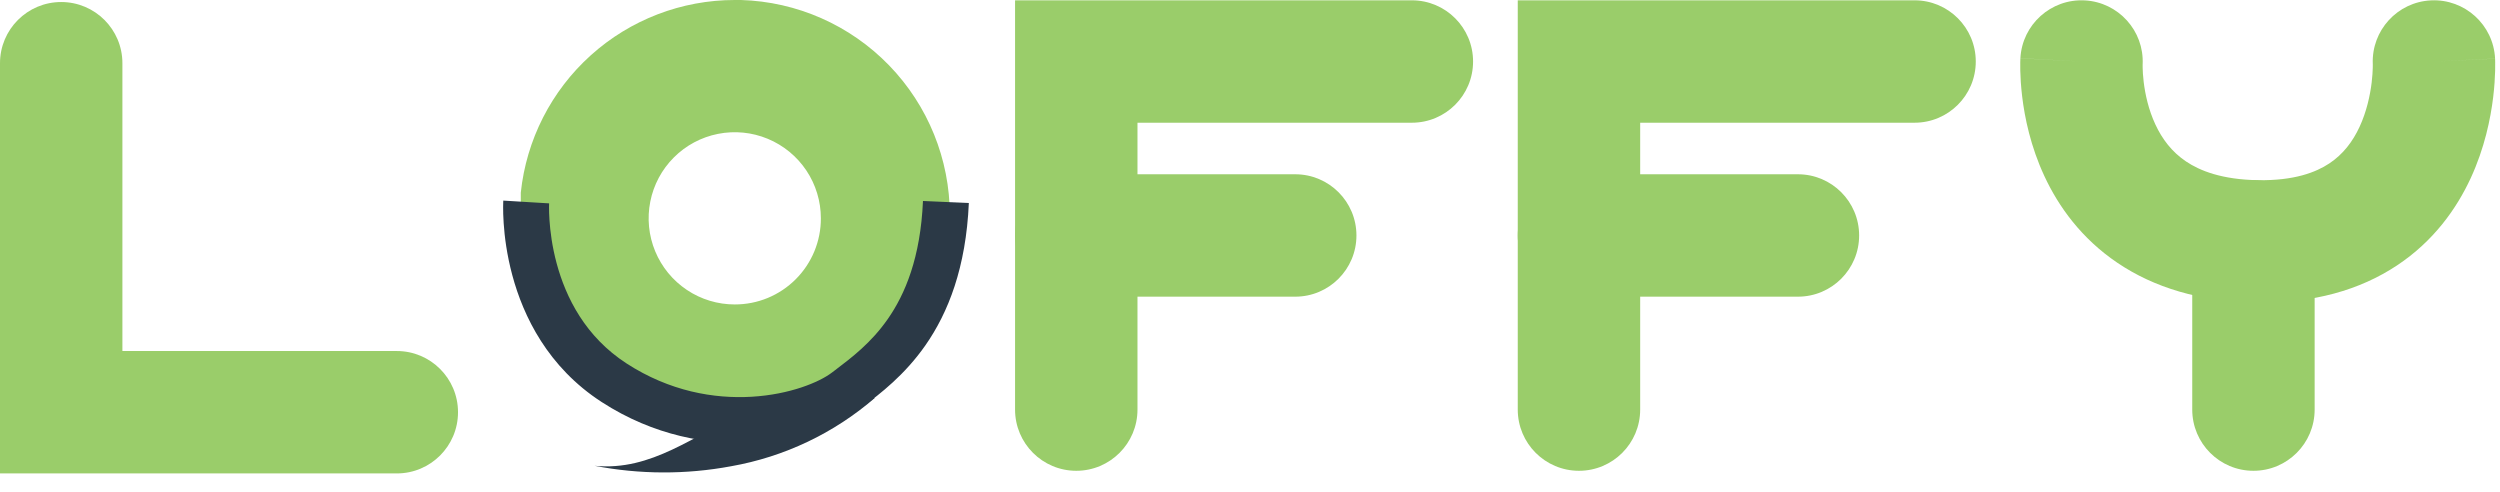 <svg width="127" height="25" viewBox="0 0 127 25" fill="none" xmlns="http://www.w3.org/2000/svg">
<path fill-rule="evenodd" clip-rule="evenodd" d="M3.109 0.103C4.826 0.103 6.218 1.495 6.218 3.212V17.832H20.158C21.875 17.832 23.267 19.224 23.267 20.941C23.267 22.658 21.875 24.05 20.158 24.05H0V3.212C0 1.495 1.392 0.103 3.109 0.103Z" fill="#9ACD6A"/>
<path fill-rule="evenodd" clip-rule="evenodd" d="M108.847 3.268C108.926 1.563 107.614 0.112 105.907 0.02C104.193 -0.072 102.728 1.244 102.636 2.958L105.736 3.125C102.636 2.958 102.636 2.96 102.636 2.962L102.636 2.965L102.635 2.973L102.634 2.991L102.633 3.037C102.631 3.072 102.63 3.115 102.629 3.168C102.627 3.272 102.626 3.41 102.63 3.577C102.637 3.91 102.661 4.366 102.726 4.904C102.854 5.966 103.151 7.437 103.858 8.953C104.573 10.488 105.728 12.111 107.565 13.351C109.414 14.6 111.758 15.328 114.626 15.371C117.511 15.415 119.884 14.732 121.764 13.486C123.628 12.251 124.792 10.604 125.51 9.054C126.22 7.52 126.521 6.025 126.652 4.948C126.719 4.401 126.744 3.938 126.753 3.6C126.757 3.431 126.757 3.291 126.755 3.186C126.755 3.133 126.754 3.089 126.753 3.054L126.751 3.008L126.75 2.991L126.75 2.983L126.75 2.98C126.75 2.978 126.75 2.977 123.644 3.125L126.75 2.977C126.668 1.261 125.211 -0.063 123.496 0.019C121.788 0.101 120.468 1.545 120.537 3.251L120.538 3.272C120.538 3.303 120.538 3.363 120.536 3.446C120.532 3.615 120.519 3.877 120.48 4.197C120.399 4.855 120.223 5.672 119.867 6.441C119.519 7.193 119.029 7.839 118.328 8.303C117.643 8.757 116.542 9.181 114.72 9.153C112.88 9.126 111.754 8.676 111.045 8.198C110.325 7.712 109.836 7.059 109.495 6.327C109.145 5.577 108.975 4.79 108.899 4.161C108.862 3.854 108.85 3.605 108.847 3.446C108.845 3.367 108.846 3.312 108.846 3.284C108.847 3.277 108.847 3.271 108.847 3.268C108.847 3.268 108.847 3.268 108.847 3.268Z" fill="#9ACD6A"/>
<path fill-rule="evenodd" clip-rule="evenodd" d="M114.475 9.153C116.192 9.153 117.584 10.545 117.584 12.262V20.806C117.584 22.524 116.192 23.916 114.475 23.916C112.758 23.916 111.366 22.524 111.366 20.806V12.262C111.366 10.545 112.758 9.153 114.475 9.153Z" fill="#9ACD6A"/>
<path d="M37.642 0H37.325C34.625 0.001 32.02 1.001 30.013 2.808C28.006 4.615 26.739 7.1 26.456 9.786C26.456 9.952 26.456 10.103 26.456 10.269C26.555 12.386 27.043 14.467 27.895 16.408L28.046 16.74C29.3 18.737 31.166 20.276 33.366 21.126C35.566 21.977 37.981 22.093 40.253 21.459C42.525 20.825 44.531 19.474 45.972 17.607C47.413 15.74 48.212 13.458 48.251 11.099V10.933C48.25 8.09 47.142 5.358 45.162 3.317C43.182 1.276 40.484 0.086 37.642 0ZM37.325 15.466C36.46 15.466 35.614 15.21 34.895 14.729C34.175 14.248 33.615 13.565 33.284 12.766C32.953 11.966 32.866 11.087 33.035 10.238C33.203 9.389 33.62 8.61 34.232 7.998C34.844 7.386 35.623 6.969 36.472 6.801C37.321 6.632 38.2 6.718 39 7.05C39.799 7.381 40.482 7.941 40.963 8.661C41.444 9.38 41.7 10.226 41.7 11.091C41.702 11.666 41.589 12.236 41.37 12.767C41.15 13.298 40.828 13.781 40.421 14.187C40.015 14.594 39.532 14.916 39.001 15.136C38.47 15.355 37.9 15.467 37.325 15.466Z" fill="#9ACD6A"/>
<path fill-rule="evenodd" clip-rule="evenodd" d="M25.568 10.19C25.568 10.19 25.568 10.189 26.732 10.261C27.895 10.332 27.895 10.332 27.895 10.331L27.895 10.331L27.896 10.33C27.896 10.329 27.896 10.329 27.896 10.329L27.895 10.334C27.895 10.341 27.895 10.352 27.894 10.369C27.893 10.403 27.891 10.458 27.891 10.532C27.89 10.679 27.894 10.9 27.913 11.178C27.95 11.737 28.045 12.513 28.277 13.376C28.742 15.105 29.733 17.107 31.835 18.467C34.019 19.88 36.275 20.267 38.184 20.155C40.131 20.04 41.622 19.414 42.259 18.929C42.316 18.886 42.374 18.842 42.433 18.797C43.279 18.155 44.255 17.416 45.099 16.207C45.985 14.937 46.762 13.084 46.887 10.21L49.217 10.312C49.074 13.593 48.17 15.881 47.011 17.542C45.95 19.062 44.707 20.002 43.862 20.641C43.796 20.691 43.733 20.738 43.672 20.785C42.584 21.613 40.614 22.348 38.321 22.483C35.989 22.62 33.225 22.144 30.568 20.425C27.828 18.652 26.584 16.061 26.025 13.981C25.745 12.939 25.63 12.007 25.586 11.332C25.563 10.994 25.558 10.718 25.559 10.522C25.56 10.424 25.561 10.346 25.563 10.29C25.564 10.262 25.565 10.239 25.566 10.222L25.567 10.201L25.568 10.194L25.568 10.191L25.568 10.19Z" fill="#2B3946"/>
<path d="M30.205 23.662C33.127 23.948 35.227 22.098 37.919 20.925C38.211 20.799 44.453 20.205 44.453 20.205C42.373 22.006 39.844 23.209 37.135 23.686C34.844 24.113 32.493 24.104 30.205 23.662Z" fill="#2B3946"/>
<path fill-rule="evenodd" clip-rule="evenodd" d="M77.102 0.016H97.26C98.977 0.016 100.369 1.408 100.369 3.125C100.369 4.842 98.977 6.234 97.26 6.234H83.321V20.806C83.321 22.524 81.929 23.916 80.212 23.916C78.494 23.916 77.102 22.524 77.102 20.806V0.016Z" fill="#9ACD6A"/>
<path fill-rule="evenodd" clip-rule="evenodd" d="M77.102 11.962C77.102 10.245 78.494 8.853 80.212 8.853H91.335C93.052 8.853 94.444 10.245 94.444 11.962C94.444 13.679 93.052 15.071 91.335 15.071H80.212C78.494 15.071 77.102 13.679 77.102 11.962Z" fill="#9ACD6A"/>
<path fill-rule="evenodd" clip-rule="evenodd" d="M51.565 0.016H71.723C73.44 0.016 74.832 1.408 74.832 3.125C74.832 4.842 73.44 6.234 71.723 6.234H57.784V20.806C57.784 22.524 56.392 23.916 54.675 23.916C52.958 23.916 51.565 22.524 51.565 20.806V0.016Z" fill="#9ACD6A"/>
<path fill-rule="evenodd" clip-rule="evenodd" d="M51.565 11.962C51.565 10.245 52.958 8.853 54.675 8.853H65.798C67.515 8.853 68.907 10.245 68.907 11.962C68.907 13.679 67.515 15.071 65.798 15.071H54.675C52.958 15.071 51.565 13.679 51.565 11.962Z" fill="#9ACD6A"/>
</svg>
